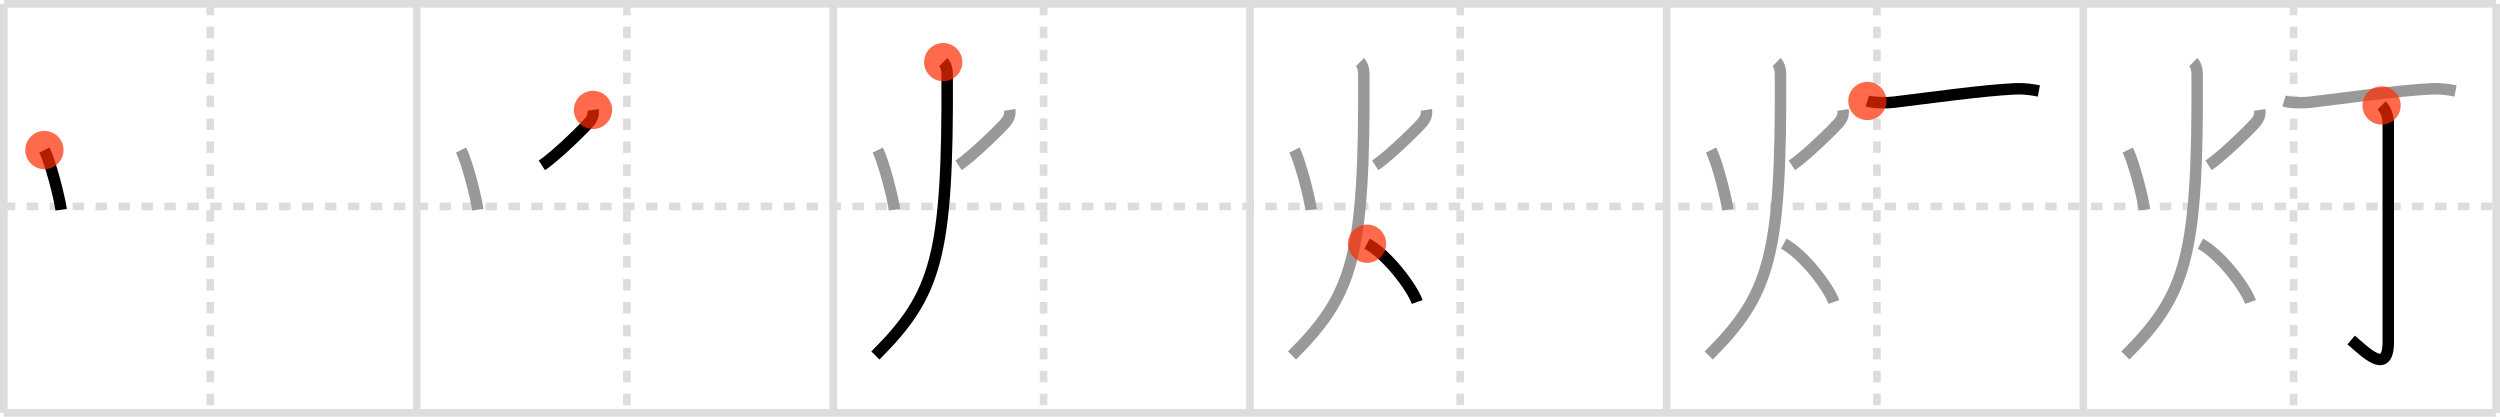 <svg width="654px" height="109px" viewBox="0 0 654 109" xmlns="http://www.w3.org/2000/svg" xmlns:xlink="http://www.w3.org/1999/xlink" xml:space="preserve" version="1.1"  baseProfile="full">
<line x1="1" y1="1" x2="653" y2="1" style="stroke:#ddd;stroke-width:2" />
<line x1="1" y1="1" x2="1" y2="108" style="stroke:#ddd;stroke-width:2" />
<line x1="1" y1="108" x2="653" y2="108" style="stroke:#ddd;stroke-width:2" />
<line x1="653" y1="1" x2="653" y2="108" style="stroke:#ddd;stroke-width:2" />
<line x1="109" y1="1" x2="109" y2="108" style="stroke:#ddd;stroke-width:2" />
<line x1="218" y1="1" x2="218" y2="108" style="stroke:#ddd;stroke-width:2" />
<line x1="327" y1="1" x2="327" y2="108" style="stroke:#ddd;stroke-width:2" />
<line x1="436" y1="1" x2="436" y2="108" style="stroke:#ddd;stroke-width:2" />
<line x1="545" y1="1" x2="545" y2="108" style="stroke:#ddd;stroke-width:2" />
<line x1="1" y1="54" x2="653" y2="54" style="stroke:#ddd;stroke-width:2;stroke-dasharray:3 3" />
<line x1="55" y1="1" x2="55" y2="108" style="stroke:#ddd;stroke-width:2;stroke-dasharray:3 3" />
<line x1="164" y1="1" x2="164" y2="108" style="stroke:#ddd;stroke-width:2;stroke-dasharray:3 3" />
<line x1="273" y1="1" x2="273" y2="108" style="stroke:#ddd;stroke-width:2;stroke-dasharray:3 3" />
<line x1="382" y1="1" x2="382" y2="108" style="stroke:#ddd;stroke-width:2;stroke-dasharray:3 3" />
<line x1="491" y1="1" x2="491" y2="108" style="stroke:#ddd;stroke-width:2;stroke-dasharray:3 3" />
<line x1="600" y1="1" x2="600" y2="108" style="stroke:#ddd;stroke-width:2;stroke-dasharray:3 3" />
<path d="M11.62,39.25c1.6,3.23,3.94,12.39,4.38,15.62" style="fill:none;stroke:black;stroke-width:3" />
<circle cx="11.62" cy="39.25" r="5" stroke-width="0" fill="#FF2A00" opacity="0.7" />
<path d="M120.62,39.25c1.6,3.23,3.94,12.39,4.38,15.62" style="fill:none;stroke:#999;stroke-width:3" />
<path d="M155.13,28.75c0.17,1.05-0.08,1.99-0.82,3.02c-0.74,1.03-8.87,9.08-12.56,11.48" style="fill:none;stroke:black;stroke-width:3" />
<circle cx="155.13" cy="28.75" r="5" stroke-width="0" fill="#FF2A00" opacity="0.7" />
<path d="M229.62,39.25c1.6,3.23,3.94,12.39,4.38,15.62" style="fill:none;stroke:#999;stroke-width:3" />
<path d="M264.13,28.75c0.17,1.05-0.08,1.99-0.82,3.02c-0.74,1.03-8.87,9.08-12.56,11.48" style="fill:none;stroke:#999;stroke-width:3" />
<path d="M246.75,16.25c0.76,0.75,1.02,2,1.03,3.25C248.0,67.12,245.0,77,229.0,93" style="fill:none;stroke:black;stroke-width:3" />
<circle cx="246.75" cy="16.25" r="5" stroke-width="0" fill="#FF2A00" opacity="0.7" />
<path d="M338.62,39.25c1.6,3.23,3.94,12.39,4.38,15.62" style="fill:none;stroke:#999;stroke-width:3" />
<path d="M373.13,28.75c0.17,1.05-0.08,1.99-0.82,3.02c-0.74,1.03-8.87,9.08-12.56,11.48" style="fill:none;stroke:#999;stroke-width:3" />
<path d="M355.75,16.25c0.76,0.75,1.02,2,1.03,3.25C357.0,67.12,354.0,77,338.0,93" style="fill:none;stroke:#999;stroke-width:3" />
<path d="M357.62,63.75c5.2,2.73,11.76,11.38,13.12,15.25" style="fill:none;stroke:black;stroke-width:3" />
<circle cx="357.62" cy="63.75" r="5" stroke-width="0" fill="#FF2A00" opacity="0.7" />
<path d="M447.62,39.25c1.6,3.23,3.94,12.39,4.38,15.62" style="fill:none;stroke:#999;stroke-width:3" />
<path d="M482.13,28.75c0.17,1.05-0.08,1.99-0.82,3.02c-0.74,1.03-8.87,9.08-12.56,11.48" style="fill:none;stroke:#999;stroke-width:3" />
<path d="M464.75,16.25c0.76,0.75,1.02,2,1.03,3.25C466.0,67.12,463.0,77,447.0,93" style="fill:none;stroke:#999;stroke-width:3" />
<path d="M466.62,63.75c5.2,2.73,11.76,11.38,13.12,15.25" style="fill:none;stroke:#999;stroke-width:3" />
<path d="M488.5,26.42c1.82,0.56,5.15,0.53,6.96,0.31c9.17-1.11,23.42-3.11,31.56-3.48c3.02-0.13,4.84,0.27,6.35,0.55" style="fill:none;stroke:black;stroke-width:3" />
<circle cx="488.5" cy="26.42" r="5" stroke-width="0" fill="#FF2A00" opacity="0.7" />
<path d="M556.62,39.25c1.6,3.23,3.94,12.39,4.38,15.62" style="fill:none;stroke:#999;stroke-width:3" />
<path d="M591.13,28.75c0.17,1.05-0.08,1.99-0.82,3.02c-0.74,1.03-8.87,9.08-12.56,11.48" style="fill:none;stroke:#999;stroke-width:3" />
<path d="M573.75,16.25c0.76,0.75,1.02,2,1.03,3.25C575.0,67.12,572.0,77,556.0,93" style="fill:none;stroke:#999;stroke-width:3" />
<path d="M575.62,63.75c5.2,2.73,11.76,11.38,13.12,15.25" style="fill:none;stroke:#999;stroke-width:3" />
<path d="M597.5,26.42c1.82,0.56,5.15,0.53,6.96,0.31c9.17-1.11,23.42-3.11,31.56-3.48c3.02-0.13,4.84,0.27,6.35,0.55" style="fill:none;stroke:#999;stroke-width:3" />
<path d="M623.02,27.58c1.14,1.14,1.75,2.79,1.75,5.06c0,15.86,0,51.23,0,56.8c0,8.97-6.05,2.58-9.71-0.5" style="fill:none;stroke:black;stroke-width:3" />
<circle cx="623.02" cy="27.58" r="5" stroke-width="0" fill="#FF2A00" opacity="0.7" />
</svg>